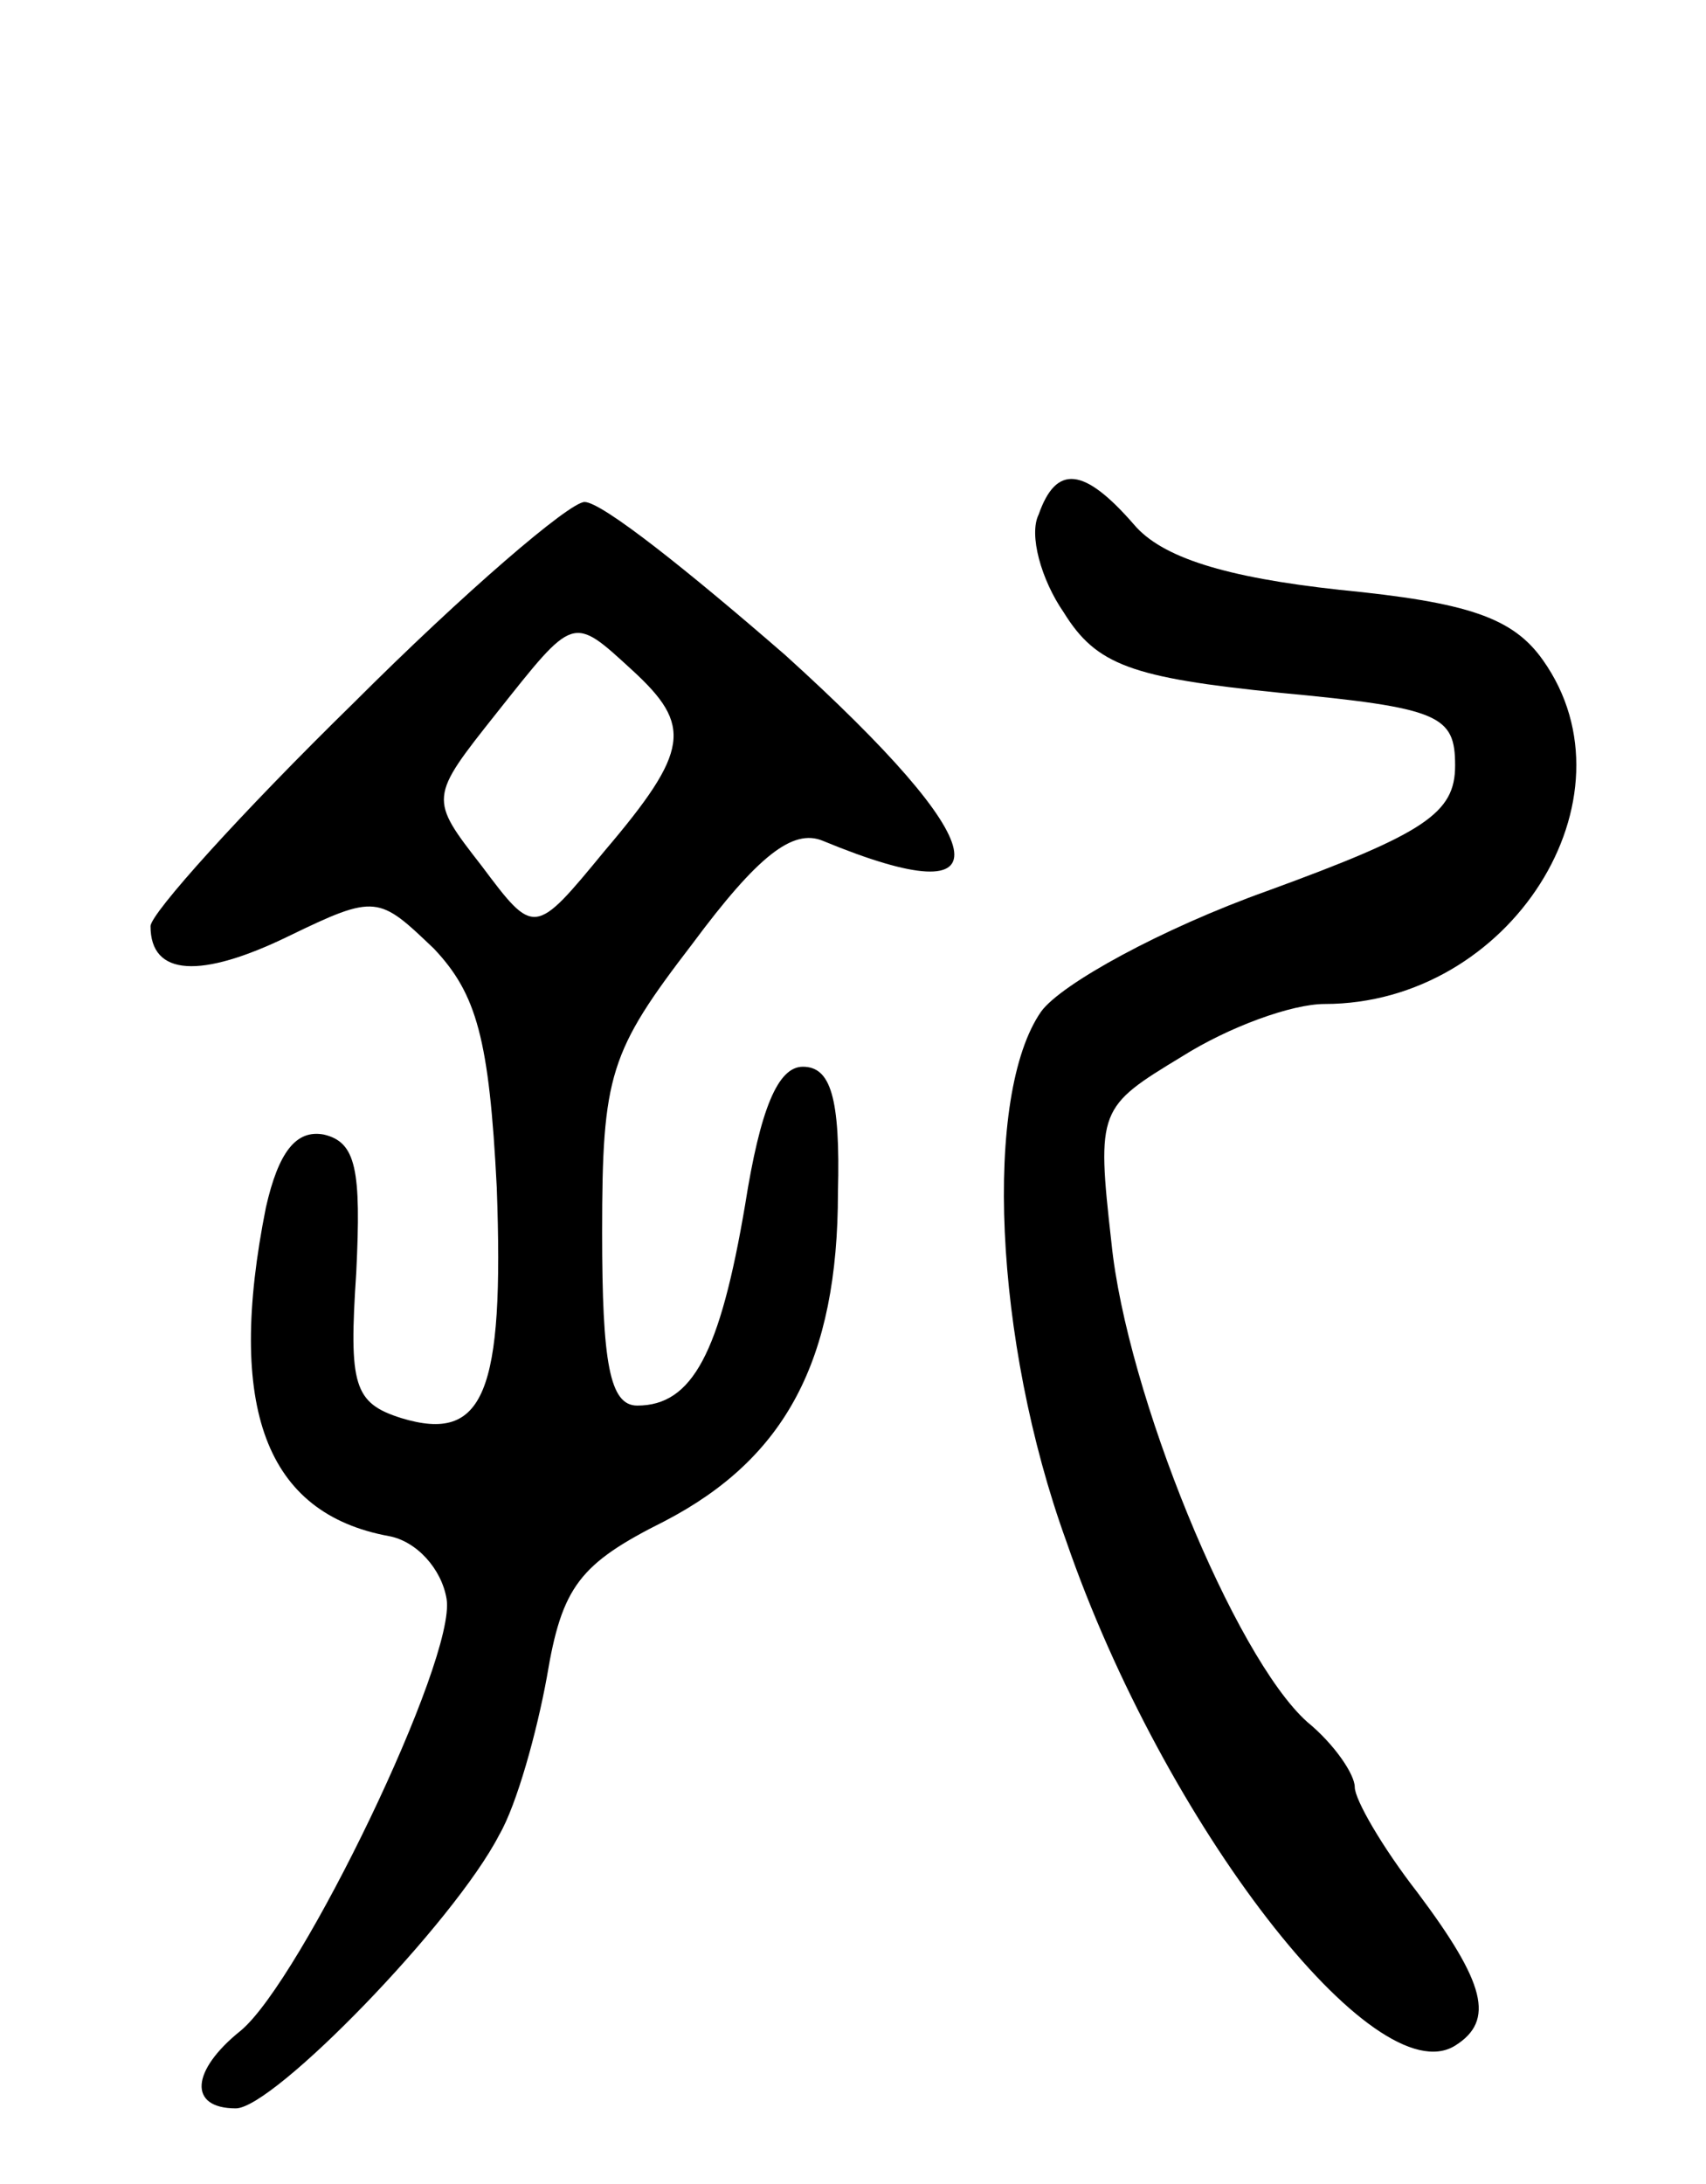 <svg version="1.0" xmlns="http://www.w3.org/2000/svg"
 width="68pt" height="87pt" viewBox="0 0 68 87"
 preserveAspectRatio="xMidYMid meet">
<g transform="translate(0,87) scale(0.1,-0.1)"
fill="#000000" stroke="none">
<path d="M414 665 c-4 -8 1 -26 10 -39 13 -21 27 -26 86 -32 64 -6 70 -9 70
-29 0 -19 -12 -27 -75 -50 -42 -15 -82 -37 -90 -48 -23 -33 -19 -131 10 -211
39 -113 123 -221 155 -201 16 10 12 25 -15 61 -14 18 -25 37 -25 42 0 5 -8 17
-19 26 -29 26 -72 131 -78 191 -6 53 -5 54 28 74 19 12 44 21 57 21 74 0 126
82 87 137 -12 17 -30 23 -81 28 -46 5 -71 13 -82 26 -20 23 -31 24 -38 4z"/>
<path d="M141 590 c-45 -44 -81 -84 -81 -89 0 -20 20 -21 55 -4 35 17 36 16
58 -5 17 -18 22 -36 25 -95 3 -82 -5 -102 -38 -92 -19 6 -21 13 -18 58 2 41 0
52 -13 55 -11 2 -18 -7 -23 -29 -16 -80 0 -122 49 -131 11 -2 21 -13 23 -25 4
-24 -58 -152 -82 -172 -20 -16 -21 -31 -2 -31 15 0 87 74 105 109 7 12 15 41
19 63 6 36 13 45 47 62 48 25 69 64 69 131 1 38 -3 50 -14 50 -10 0 -17 -17
-23 -55 -10 -59 -21 -80 -43 -80 -11 0 -14 17 -14 69 0 63 3 72 36 115 26 35
40 46 52 41 75 -31 69 -2 -15 74 -38 33 -73 61 -80 61 -6 0 -48 -36 -92 -80z
m111 13 c24 -22 23 -32 -11 -72 -28 -34 -28 -34 -49 -6 -21 27 -21 27 6 61 31
39 30 39 54 17z"/>
</g>
</svg>
